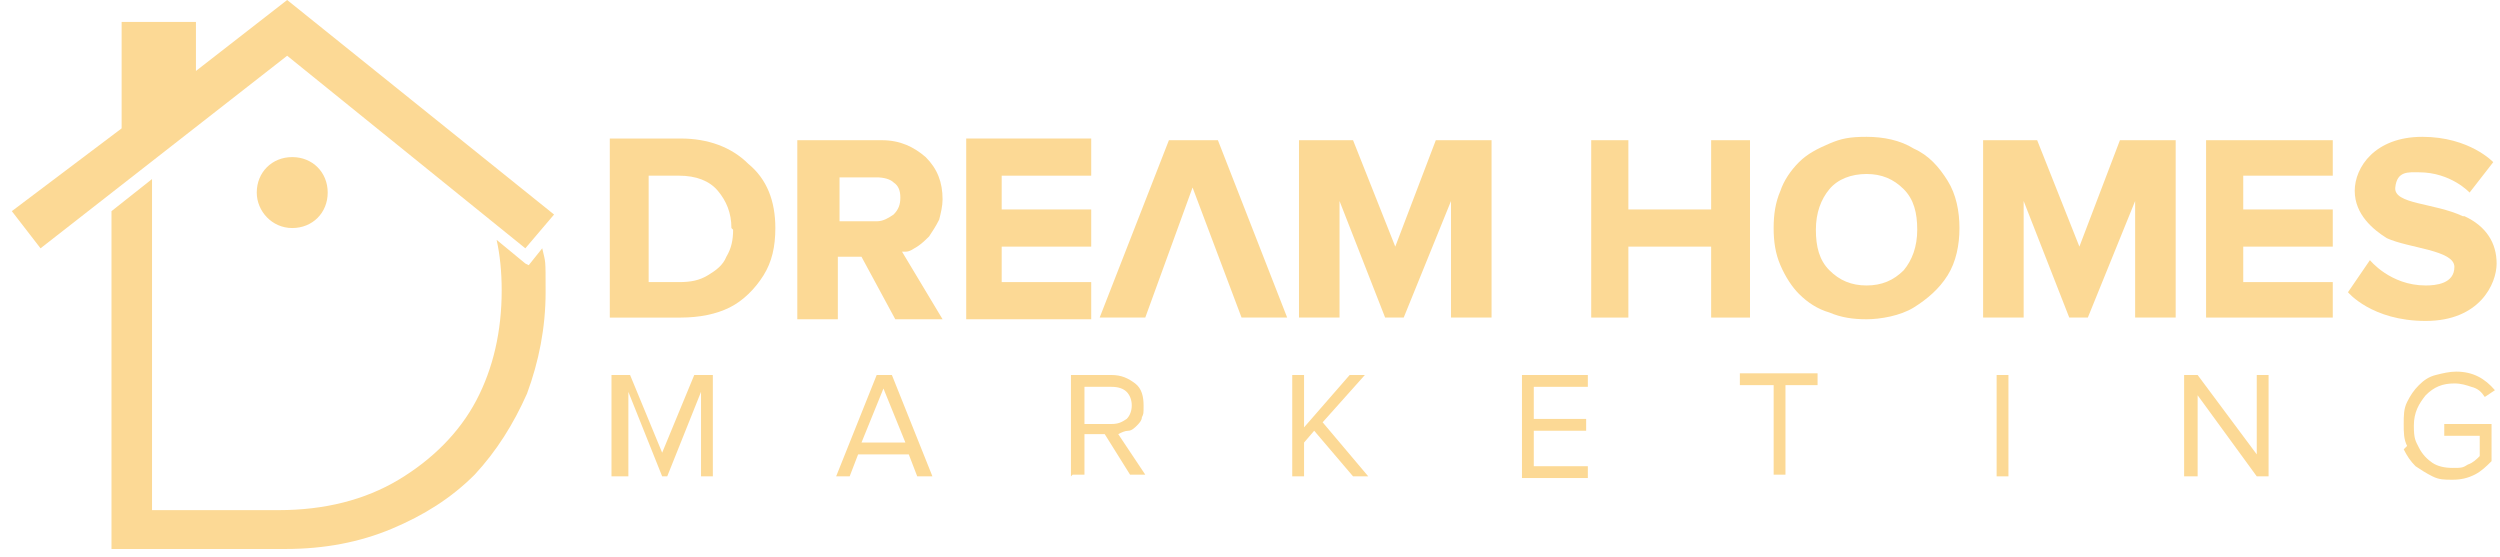<?xml version='1.0' encoding='UTF-8'?><svg id='Layer_1' data-name='Layer 1' xmlns='http://www.w3.org/2000/svg' version='1.1' viewBox='0 0 148 33'><defs><style> .cls-1 { fill: #fcd995; stroke-width: 0px; } </style></defs><g><path class='cls-1' d='M31.1,15.6l-1.7-1.4c.2.9.3,1.9.3,3,0,2.4-.5,4.6-1.5,6.5-1,1.9-2.6,3.5-4.6,4.7-2,1.2-4.4,1.8-7.1,1.8h-7.5V10.6l-2.4,1.9v20h10.3c2.3,0,4.4-.4,6.3-1.2s3.5-1.8,4.9-3.2c1.3-1.4,2.3-3,3.1-4.8.7-1.9,1.1-3.9,1.1-6s0-1.7-.2-2.6l-.8,1Z'/><polygon class='cls-1' points='31.1 14.7 32.8 12.7 17 0 11.6 4.2 11.6 1.3 7.2 1.3 7.2 7.6 .7 12.5 2.4 14.7 17 3.3 31.1 14.7'/><path class='cls-1' d='M15.2,11.4c0,1.1.9,2.1,2.1,2.1s2.1-.9,2.1-2.1-.9-2.1-2.1-2.1-2.1.9-2.1,2.1Z'/></g><path class='cls-1' d='M36.2,28.2v-6h1.1l1.9,4.6,1.9-4.6h1.1v6h-.7v-5l-2,5h-.3l-2-5v5h-.7Z'/><path class='cls-1' d='M49.5,28.2l2.4-6h.9l2.4,6h-.9l-.5-1.3h-3l-.5,1.3h-.9ZM51.1,26.2h2.5l-1.3-3.2-1.3,3.2Z'/><path class='cls-1' d='M63.4,28.2v-6h2.4c.6,0,1,.2,1.4.5s.5.8.5,1.3,0,.5-.1.7c0,.2-.2.4-.3.5-.1.1-.3.3-.5.3-.2,0-.4.1-.6.2l1.6,2.4h-.9l-1.5-2.4h-1.2v2.4h-.7ZM64.2,25.1h1.6c.4,0,.6-.1.9-.3.2-.2.3-.5.3-.8s-.1-.6-.3-.8-.5-.3-.9-.3h-1.6v2.3Z'/><path class='cls-1' d='M76.5,28.2v-6h.7v3.1l2.7-3.1h.9l-2.5,2.8,2.7,3.2h-.9l-2.3-2.7-.6.7v2h-.7Z'/><path class='cls-1' d='M90.1,28.2v-6h3.9v.7h-3.2v1.9h3.1v.7h-3.1v2.1h3.2v.7h-3.9Z'/><path class='cls-1' d='M103,22.8v-.7h4.6v.7h-1.9v5.3h-.7v-5.3h-1.9Z'/><path class='cls-1' d='M118.2,28.2v-6h.7v6h-.7Z'/><path class='cls-1' d='M129.3,28.2v-6h.8l3.5,4.7v-4.7h.7v6h-.7l-3.5-4.8v4.8h-.7Z'/><path class='cls-1' d='M142.5,26.4c-.2-.4-.2-.8-.2-1.3s0-.9.2-1.3c.2-.4.4-.7.7-1,.3-.3.6-.5,1-.6s.8-.2,1.2-.2c1,0,1.7.4,2.3,1.1l-.6.4c-.2-.3-.4-.5-.8-.6-.3-.1-.6-.2-1-.2-.7,0-1.2.2-1.7.7-.4.5-.7,1-.7,1.8s.1.9.3,1.3c.2.4.5.7.8.9s.7.3,1.2.3.6,0,.9-.2c.3-.1.5-.3.7-.5v-1.2h-2.1v-.7h2.8v2.2c-.3.3-.6.6-1,.8s-.8.3-1.3.3-.8,0-1.2-.2-.7-.4-1-.6c-.3-.3-.5-.6-.7-1Z'/><path class='cls-1' d='M44.3,9.7c-1-1-2.4-1.5-4-1.5h-4.2v10.6h4.2c1.1,0,2.1-.2,2.9-.6.8-.4,1.5-1.1,2-1.9.5-.8.7-1.7.7-2.8,0-1.6-.5-2.9-1.6-3.8ZM43.4,13.6c0,.6-.1,1.1-.4,1.6-.2.5-.6.8-1.1,1.1-.5.3-1,.4-1.7.4h-1.8v-6.3h1.8c1,0,1.8.3,2.3.9.5.6.8,1.3.8,2.2Z'/><path class='cls-1' d='M53.6,14.9c.3,0,.5-.2.7-.3.3-.2.5-.4.7-.6.2-.3.4-.6.6-1,.1-.4.2-.8.2-1.2,0-1-.3-1.8-1-2.5-.7-.6-1.5-1-2.6-1h-5v10.6h2.4v-3.7h1.4l2,3.7h2.8l-2.4-4ZM52.9,12.7c-.3.2-.6.4-1,.4h-2.2v-2.6h2.2c.4,0,.8.1,1,.3.3.2.4.5.4.9s-.1.7-.4,1Z'/><polygon class='cls-1' points='72.1 8.3 69.2 8.3 65.1 18.8 67.8 18.8 70.6 11.1 73.5 18.8 76.2 18.8 72.1 8.3'/><polygon class='cls-1' points='85 8.3 82.6 14.6 80.1 8.3 76.9 8.3 76.9 18.8 79.3 18.8 79.3 11.9 82 18.8 83.1 18.8 85.9 11.9 85.9 18.8 88.3 18.8 88.3 8.3 85 8.3'/><path class='cls-1' d='M115.3,10.7c-.5-.8-1.1-1.5-2-1.9-.8-.5-1.8-.7-2.8-.7s-1.5.1-2.2.4c-.7.3-1.3.6-1.8,1.1-.5.5-.9,1.1-1.1,1.7-.3.7-.4,1.4-.4,2.2s.1,1.5.4,2.2c.3.7.7,1.3,1.1,1.7.5.5,1.1.9,1.8,1.1.7.3,1.4.4,2.2.4s2-.2,2.8-.7c.8-.5,1.5-1.1,2-1.9.5-.8.7-1.8.7-2.8s-.2-2-.7-2.8ZM110.5,16.9c-.9,0-1.6-.3-2.2-.9-.6-.6-.8-1.4-.8-2.4s.3-1.8.8-2.4c.5-.6,1.3-.9,2.2-.9s1.6.3,2.2.9c.6.6.8,1.4.8,2.4s-.3,1.8-.8,2.4c-.6.6-1.3.9-2.2.9Z'/><polygon class='cls-1' points='125.5 8.3 123.1 14.6 120.6 8.3 117.4 8.3 117.4 18.8 119.8 18.8 119.8 11.9 122.5 18.8 123.6 18.8 126.4 11.9 126.4 18.8 128.8 18.8 128.8 8.3 125.5 8.3'/><path class='cls-1' d='M145.8,12.8c-1.7-.8-4.1-.7-4-1.7s.8-.9,1.4-.9c1.9,0,3,1.2,3,1.2l1.4-1.8s-1.4-1.5-4.2-1.5-4,1.8-4,3.2,1.1,2.3,1.9,2.8c1.3.6,4,.7,4,1.7s-1.1,1.1-1.7,1.1c-2.1,0-3.3-1.5-3.3-1.5l-1.3,1.9s1.4,1.7,4.6,1.7,4.2-2.2,4.2-3.4-.6-2.2-1.9-2.8Z'/><path class='cls-1' d='M57.2,8.3v10.6h7.4v-2.2h-5.3v-2.1h5.3v-2.2h-5.3v-2h5.3v-2.2h-7.4Z'/><polygon class='cls-1' points='130.6 8.3 130.6 18.8 138.1 18.8 138.1 16.7 132.8 16.7 132.8 14.6 138.1 14.6 138.1 12.4 132.8 12.4 132.8 10.4 138.1 10.4 138.1 8.3 130.6 8.3'/><polygon class='cls-1' points='101.3 8.3 101.3 12.4 96.4 12.4 96.4 8.3 94.2 8.3 94.2 18.8 96.4 18.8 96.4 14.6 101.3 14.6 101.3 18.8 103.6 18.8 103.6 8.3 101.3 8.3'/></svg>